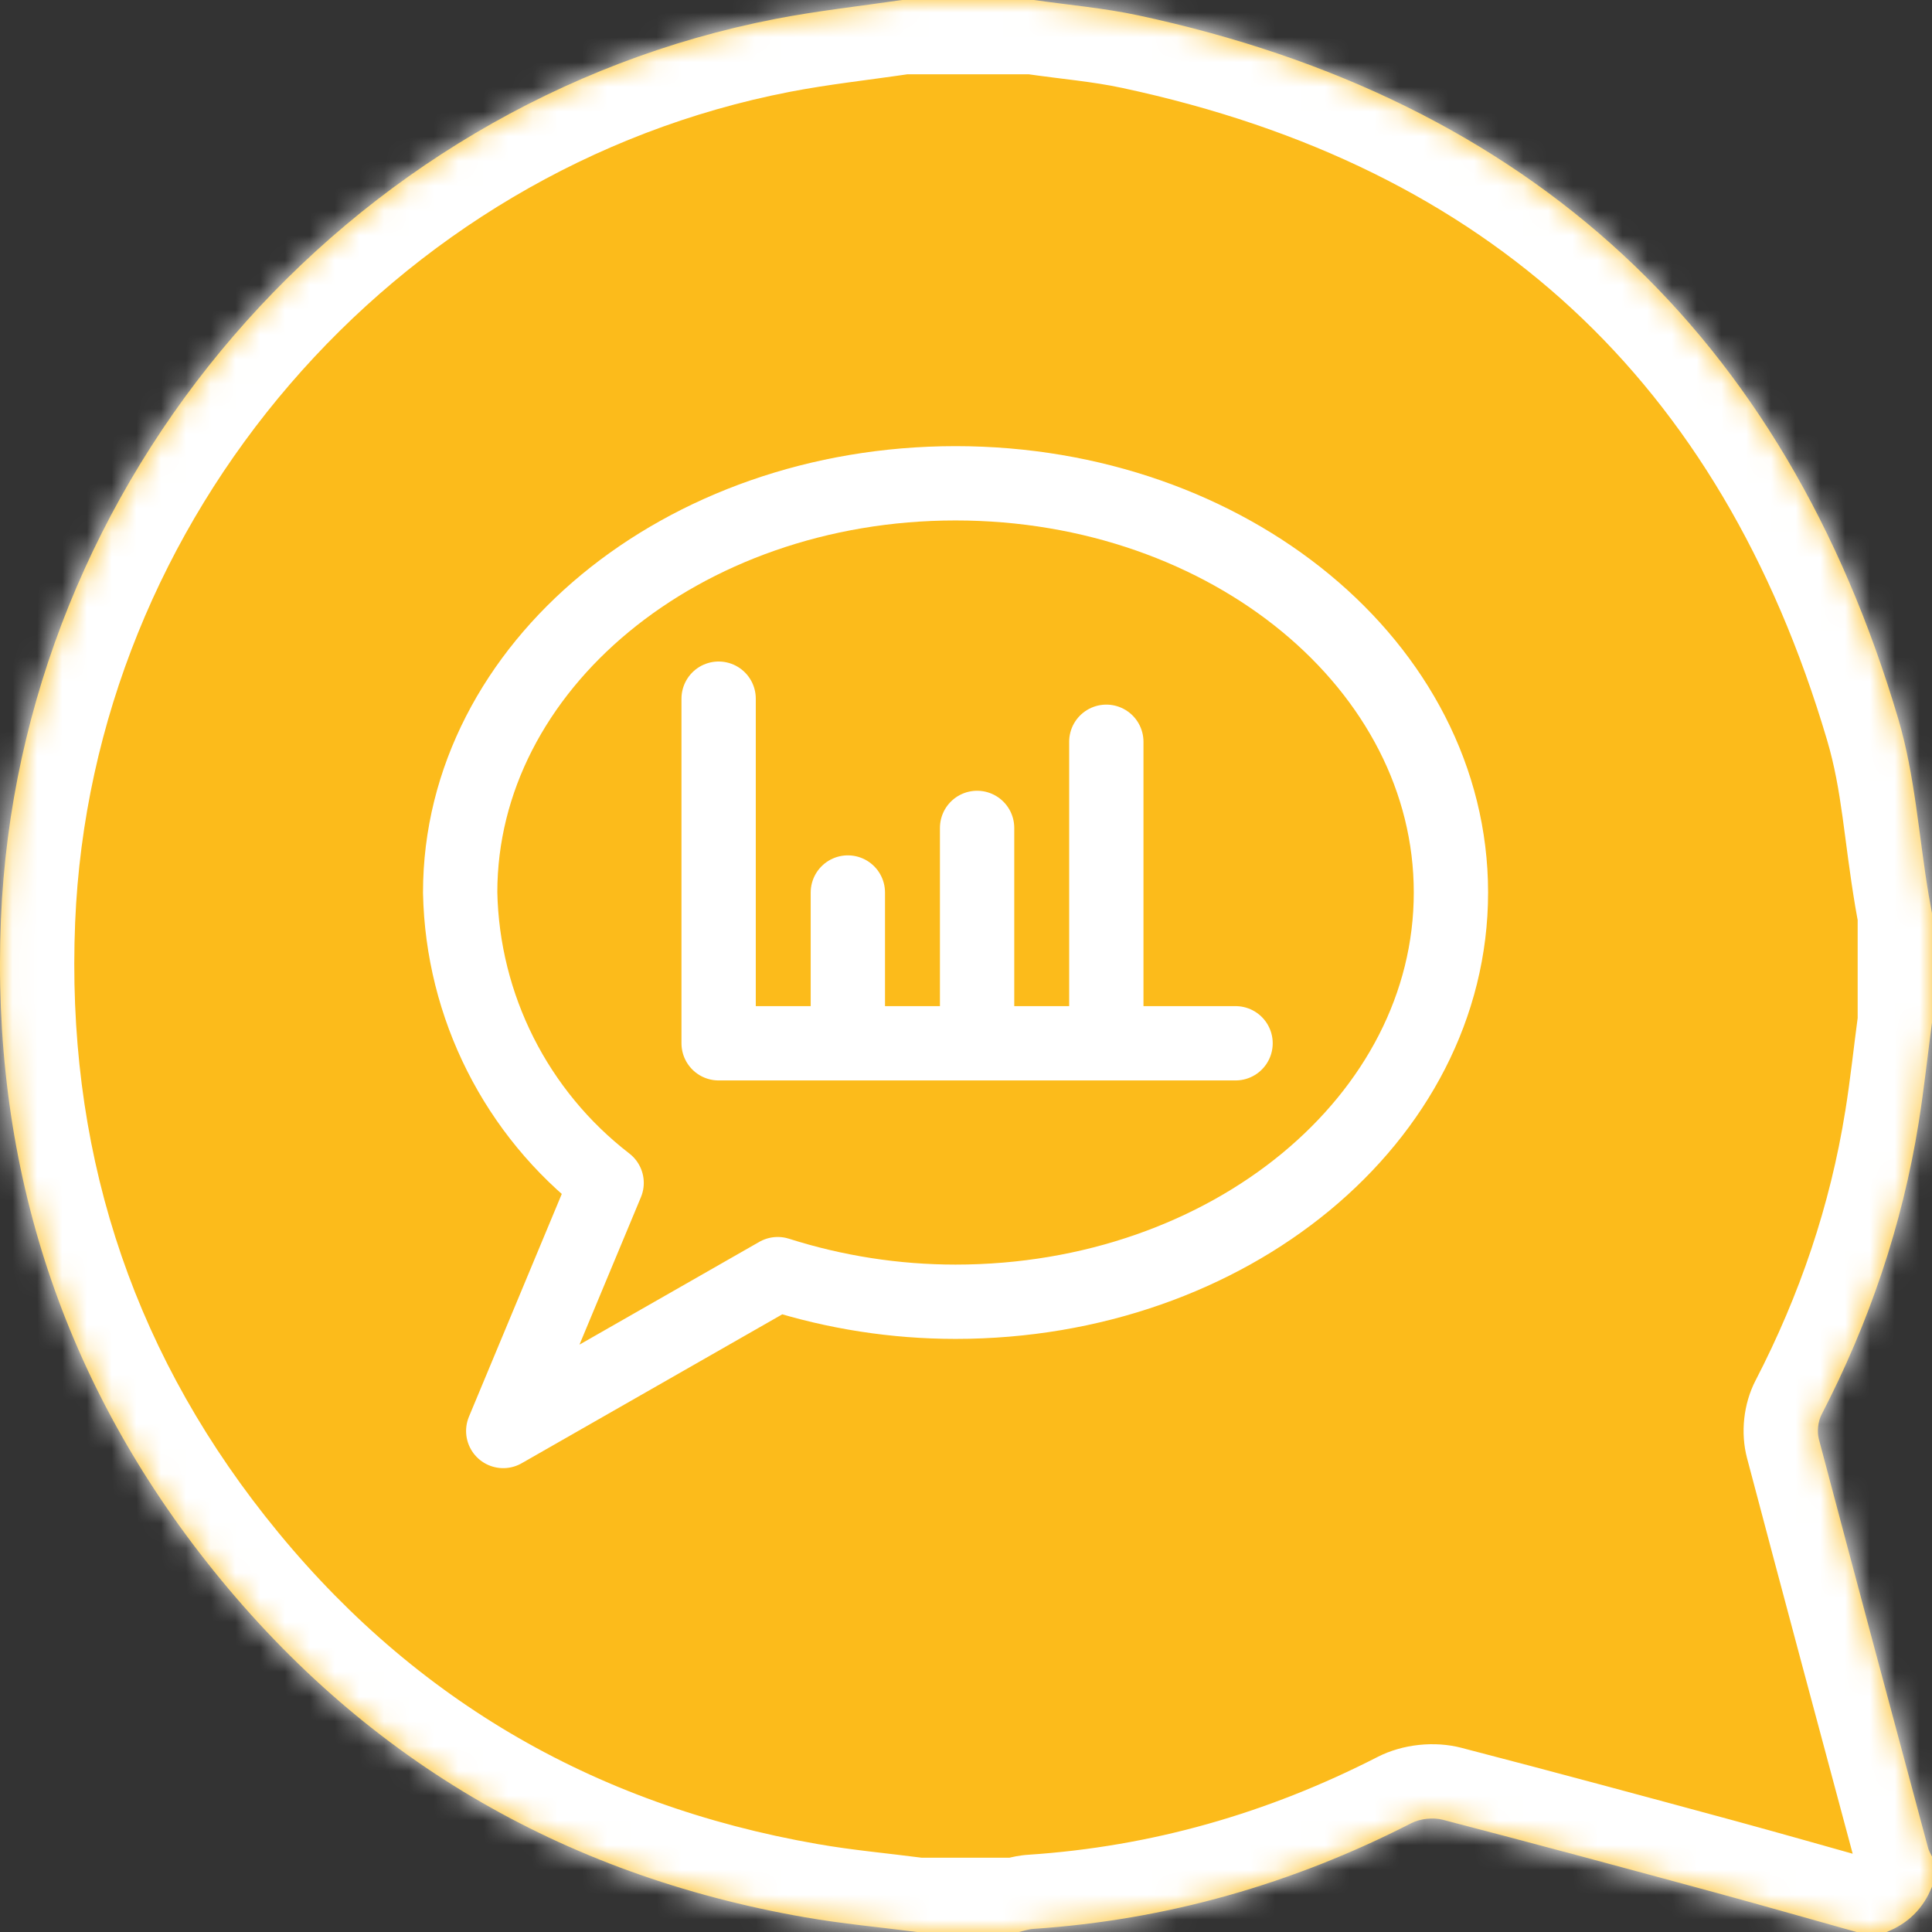 <svg width="78" height="78" viewBox="0 0 78 78" fill="none" xmlns="http://www.w3.org/2000/svg">
<rect x="0" y="0" width="78" height="78" fill="#333333" stroke="none"/>
<mask id="path-1-inside-1_5201_20368" fill="white">
<path d="M41.744 0C43.142 0.202 44.562 0.323 45.944 0.618C61.791 4.009 72.045 13.504 76.639 29.026C77.317 31.315 77.467 33.759 77.865 36.13C77.907 36.378 77.953 36.622 77.999 36.867V41.285C77.82 42.636 77.675 43.994 77.46 45.338V45.337C76.797 49.475 75.466 53.392 73.54 57.112C73.397 57.391 73.353 57.797 73.432 58.1C74.879 63.576 76.349 69.045 77.817 74.515C77.827 74.549 77.835 74.584 77.845 74.618C77.878 74.733 77.947 74.841 77.999 74.953V76.171C77.653 77.045 77.041 77.651 76.17 78H74.952C74.823 77.964 74.693 77.927 74.564 77.891C72.822 77.403 71.083 76.906 69.336 76.43C65.645 75.428 61.952 74.43 58.251 73.469C57.862 73.367 57.339 73.422 56.981 73.605C52.181 76.062 47.105 77.516 41.718 77.874C41.522 77.886 41.329 77.957 41.134 78H37.021C35.516 77.805 34.002 77.668 32.508 77.407C22.642 75.691 14.542 70.922 8.348 63.068C2.363 55.478 -0.358 46.764 0.037 37.117C0.765 19.407 13.92 4.136 31.308 0.764C32.995 0.437 34.711 0.251 36.413 0H41.744Z"/>
</mask>
<path d="M41.744 0C43.142 0.202 44.562 0.323 45.944 0.618C61.791 4.009 72.045 13.504 76.639 29.026C77.317 31.315 77.467 33.759 77.865 36.13C77.907 36.378 77.953 36.622 77.999 36.867V41.285C77.82 42.636 77.675 43.994 77.46 45.338V45.337C76.797 49.475 75.466 53.392 73.54 57.112C73.397 57.391 73.353 57.797 73.432 58.1C74.879 63.576 76.349 69.045 77.817 74.515C77.827 74.549 77.835 74.584 77.845 74.618C77.878 74.733 77.947 74.841 77.999 74.953V76.171C77.653 77.045 77.041 77.651 76.17 78H74.952C74.823 77.964 74.693 77.927 74.564 77.891C72.822 77.403 71.083 76.906 69.336 76.43C65.645 75.428 61.952 74.43 58.251 73.469C57.862 73.367 57.339 73.422 56.981 73.605C52.181 76.062 47.105 77.516 41.718 77.874C41.522 77.886 41.329 77.957 41.134 78H37.021C35.516 77.805 34.002 77.668 32.508 77.407C22.642 75.691 14.542 70.922 8.348 63.068C2.363 55.478 -0.358 46.764 0.037 37.117C0.765 19.407 13.92 4.136 31.308 0.764C32.995 0.437 34.711 0.251 36.413 0H41.744Z" fill="#FCBB1B"/>
<path d="M41.744 0L42.172 -2.969L41.959 -3H41.744V0ZM45.944 0.618L46.572 -2.315L46.569 -2.316L45.944 0.618ZM76.639 29.026L73.763 29.878L73.763 29.878L76.639 29.026ZM77.865 36.13L74.906 36.626L74.907 36.63L77.865 36.13ZM77.999 36.867H80.999V36.586L80.947 36.309L77.999 36.867ZM77.999 41.285L80.973 41.681L80.999 41.484V41.285H77.999ZM77.46 45.338H74.46L80.421 45.814L77.46 45.338ZM77.46 45.337H80.46L74.497 44.862L77.46 45.337ZM73.54 57.112L70.876 55.734L70.875 55.735L73.54 57.112ZM73.432 58.1L70.531 58.862L70.532 58.866L73.432 58.1ZM77.817 74.515L74.919 75.292L74.932 75.341L74.947 75.389L77.817 74.515ZM77.845 74.618L80.729 73.79L80.722 73.767L80.715 73.743L77.845 74.618ZM77.999 74.953H80.999V74.286L80.717 73.682L77.999 74.953ZM77.999 76.171L80.788 77.276L80.999 76.744V76.171H77.999ZM76.17 78V81H76.749L77.285 80.785L76.17 78ZM74.952 78L74.147 80.89L74.542 81H74.952V78ZM74.564 77.891L73.755 80.779L73.759 80.781L74.564 77.891ZM69.336 76.43L70.125 73.535L70.122 73.534L69.336 76.43ZM58.251 73.469L57.491 76.371L57.497 76.373L58.251 73.469ZM56.981 73.605L55.619 70.931L55.614 70.934L56.981 73.605ZM41.718 77.874L41.903 80.868L41.91 80.868L41.917 80.867L41.718 77.874ZM41.134 78V81H41.465L41.787 80.928L41.134 78ZM37.021 78L36.636 80.975L36.828 81H37.021V78ZM32.508 77.407L33.024 74.452L33.023 74.452L32.508 77.407ZM8.348 63.068L5.992 64.926L5.993 64.926L8.348 63.068ZM0.037 37.117L-2.961 36.994L-2.961 36.995L0.037 37.117ZM31.308 0.764L30.738 -2.182L30.737 -2.181L31.308 0.764ZM36.413 0V-3H36.192L35.974 -2.968L36.413 0ZM41.744 0L41.315 2.969C42.955 3.206 44.057 3.283 45.318 3.552L45.944 0.618L46.569 -2.316C45.066 -2.636 43.33 -2.802 42.172 -2.969L41.744 0ZM45.944 0.618L45.316 3.552C52.798 5.153 58.81 8.158 63.474 12.475C68.137 16.791 71.594 22.55 73.763 29.878L76.639 29.026L79.516 28.175C77.09 19.98 73.123 13.231 67.549 8.071C61.975 2.912 54.937 -0.525 46.572 -2.315L45.944 0.618ZM76.639 29.026L73.763 29.878C74.376 31.949 74.435 33.817 74.906 36.626L77.865 36.13L80.823 35.634C80.5 33.702 80.258 30.68 79.516 28.174L76.639 29.026ZM77.865 36.13L74.907 36.63C74.954 36.913 75.007 37.187 75.052 37.425L77.999 36.867L80.947 36.309C80.899 36.057 80.859 35.843 80.823 35.63L77.865 36.13ZM77.999 36.867H74.999V41.285H77.999H80.999V36.867H77.999ZM77.999 41.285L75.026 40.889C74.831 42.352 74.706 43.565 74.498 44.862L77.46 45.338L80.421 45.814C80.645 44.423 80.808 42.921 80.973 41.681L77.999 41.285ZM77.46 45.338H80.46V45.337H77.46H74.46V45.338H77.46ZM77.46 45.337L74.497 44.862C73.888 48.667 72.663 52.28 70.876 55.734L73.54 57.112L76.205 58.491C78.268 54.504 79.706 50.283 80.422 45.811L77.46 45.337ZM73.54 57.112L70.875 55.735C70.389 56.677 70.264 57.846 70.531 58.862L73.432 58.1L76.334 57.337C76.405 57.607 76.397 57.808 76.385 57.923C76.372 58.038 76.336 58.238 76.206 58.489L73.54 57.112ZM73.432 58.1L70.532 58.866C71.98 64.349 73.452 69.824 74.919 75.292L77.817 74.515L80.714 73.737C79.246 68.265 77.778 62.802 76.333 57.333L73.432 58.1ZM77.817 74.515L74.947 75.389C74.937 75.357 74.931 75.333 74.928 75.322C74.925 75.312 74.923 75.305 74.926 75.316C74.928 75.323 74.934 75.347 74.941 75.374C74.949 75.403 74.961 75.444 74.976 75.493L77.845 74.618L80.715 73.743C80.725 73.775 80.731 73.799 80.734 73.811C80.737 73.821 80.739 73.828 80.736 73.816C80.734 73.811 80.728 73.786 80.721 73.759C80.713 73.731 80.702 73.689 80.687 73.641L77.817 74.515ZM77.845 74.618L74.962 75.446C75.057 75.778 75.184 76.033 75.236 76.137C75.26 76.185 75.294 76.249 75.294 76.25C75.304 76.269 75.296 76.253 75.282 76.224L77.999 74.953L80.717 73.682C80.696 73.638 80.677 73.599 80.661 73.568C80.646 73.536 80.632 73.509 80.621 73.489C80.616 73.479 80.612 73.47 80.608 73.463C80.604 73.455 80.601 73.451 80.599 73.446C80.594 73.436 80.593 73.435 80.594 73.437C80.596 73.44 80.614 73.475 80.637 73.53C80.66 73.585 80.695 73.674 80.729 73.79L77.845 74.618ZM77.999 74.953H74.999V76.171H77.999H80.999V74.953H77.999ZM77.999 76.171L75.211 75.066C75.192 75.113 75.177 75.138 75.17 75.148C75.167 75.154 75.165 75.157 75.164 75.158C75.163 75.158 75.163 75.159 75.163 75.159C75.163 75.159 75.163 75.159 75.163 75.159C75.163 75.159 75.162 75.159 75.162 75.159C75.162 75.159 75.161 75.16 75.16 75.161C75.159 75.162 75.155 75.165 75.148 75.169C75.135 75.178 75.107 75.194 75.055 75.215L76.17 78L77.285 80.785C78.91 80.135 80.134 78.927 80.788 77.276L77.999 76.171ZM76.17 78V75H74.952V78V81H76.17V78ZM74.952 78L75.757 75.11C75.701 75.094 75.643 75.078 75.577 75.059C75.514 75.041 75.442 75.021 75.369 75.001L74.564 77.891L73.759 80.781C73.815 80.796 73.873 80.813 73.939 80.831C74.002 80.849 74.074 80.87 74.147 80.89L74.952 78ZM74.564 77.891L75.373 75.002C73.653 74.52 71.885 74.015 70.125 73.535L69.336 76.43L68.548 79.324C70.281 79.796 71.991 80.286 73.755 80.779L74.564 77.891ZM69.336 76.43L70.122 73.534C66.431 72.533 62.724 71.53 59.004 70.565L58.251 73.469L57.497 76.373C61.181 77.329 64.859 78.324 68.551 79.325L69.336 76.43ZM58.251 73.469L59.01 70.566C57.918 70.281 56.639 70.412 55.619 70.931L56.981 73.605L58.343 76.278C58.132 76.385 57.984 76.407 57.922 76.413C57.859 76.42 57.713 76.429 57.491 76.371L58.251 73.469ZM56.981 73.605L55.614 70.934C51.161 73.214 46.481 74.551 41.52 74.881L41.718 77.874L41.917 80.867C47.73 80.481 53.202 78.91 58.348 76.275L56.981 73.605ZM41.718 77.874L41.534 74.88C41.155 74.903 40.844 74.978 40.69 75.017C40.618 75.035 40.531 75.059 40.51 75.064C40.47 75.075 40.469 75.075 40.482 75.072L41.134 78L41.787 80.928C41.897 80.904 41.993 80.879 42.05 80.863C42.066 80.859 42.08 80.855 42.092 80.852C42.105 80.849 42.115 80.846 42.125 80.843C42.144 80.838 42.154 80.835 42.161 80.834C42.175 80.83 42.155 80.836 42.116 80.843C42.075 80.85 42.001 80.862 41.903 80.868L41.718 77.874ZM41.134 78V75H37.021V78V81H41.134V78ZM37.021 78L37.406 75.025C35.745 74.81 34.435 74.698 33.024 74.452L32.508 77.407L31.993 80.363C33.568 80.637 35.287 80.801 36.636 80.975L37.021 78ZM32.508 77.407L33.023 74.452C23.872 72.859 16.432 68.475 10.704 61.211L8.348 63.068L5.993 64.926C12.652 73.37 21.413 78.522 31.994 80.363L32.508 77.407ZM8.348 63.068L10.704 61.211C5.176 54.2 2.668 46.194 3.034 37.24L0.037 37.117L-2.961 36.995C-3.384 47.334 -0.45 56.755 5.992 64.926L8.348 63.068ZM0.037 37.117L3.034 37.24C3.706 20.921 15.854 6.817 31.879 3.709L31.308 0.764L30.737 -2.181C11.986 1.455 -2.175 17.892 -2.961 36.994L0.037 37.117ZM31.308 0.764L31.878 3.709C33.483 3.399 34.989 3.243 36.851 2.968L36.413 0L35.974 -2.968C34.432 -2.74 32.506 -2.524 30.738 -2.182L31.308 0.764ZM36.413 0V3H41.744V0V-3H36.413V0Z" fill="white" mask="url(#path-1-inside-1_5201_20368)"/>
<path d="M29.013 28.207V42.12H49.883M34.23 36.033V42.12M39.448 33.425V42.12M44.665 29.947V42.12M38.578 19.512C27.533 19.512 18.578 26.908 18.578 36.033C18.672 40.635 20.846 44.946 24.491 47.757L20.317 57.773L31.399 51.44C33.72 52.179 36.142 52.555 38.578 52.555C49.625 52.555 58.578 45.159 58.578 36.033C58.578 26.908 49.625 19.512 38.578 19.512Z" stroke="white" stroke-width="3" stroke-linecap="round" stroke-linejoin="round"/>
</svg>
